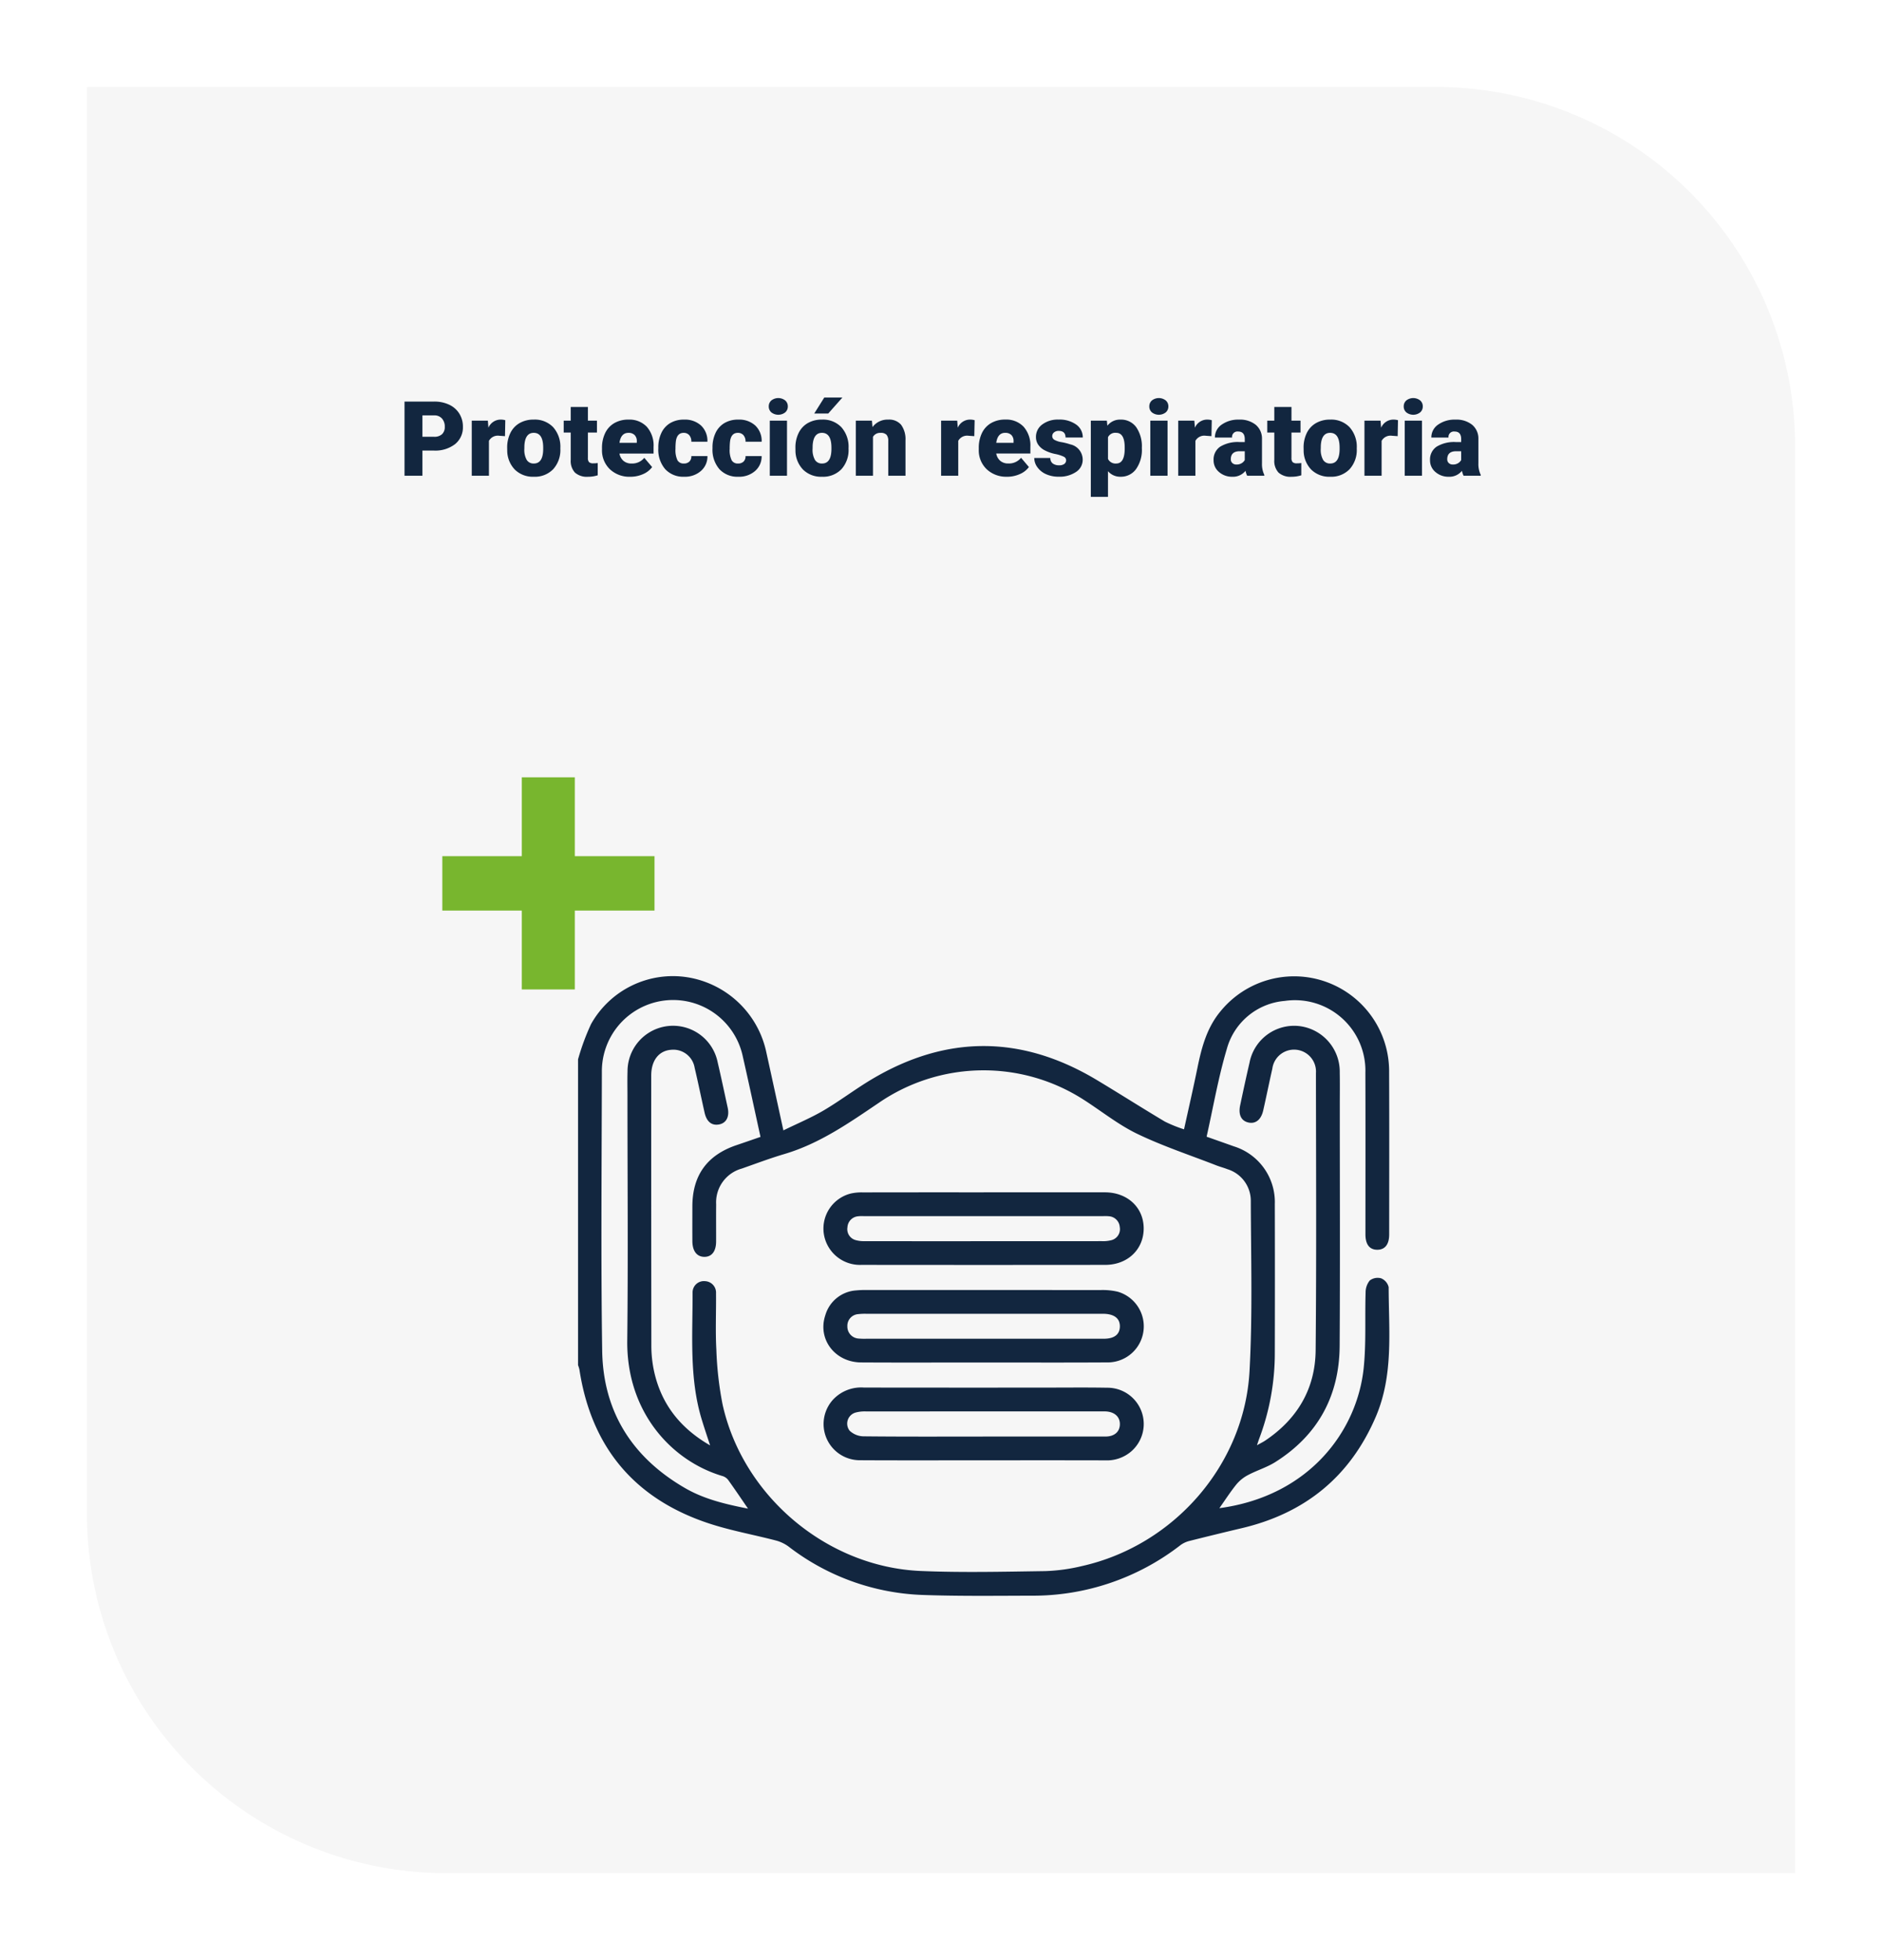 <svg xmlns="http://www.w3.org/2000/svg" xmlns:xlink="http://www.w3.org/1999/xlink" width="324.741" height="338.259" viewBox="0 0 324.741 338.259">
  <defs>
    <filter id="Rectángulo_38020" x="0" y="0" width="324.741" height="338.259" filterUnits="userSpaceOnUse">
      <feOffset dy="3" input="SourceAlpha"/>
      <feGaussianBlur stdDeviation="5" result="blur"/>
      <feFlood flood-opacity="0.161"/>
      <feComposite operator="in" in2="blur"/>
      <feComposite in="SourceGraphic"/>
    </filter>
    <clipPath id="clip-path">
      <rect id="Rectángulo_34853" data-name="Rectángulo 34853" width="172.099" height="141.256" fill="none"/>
    </clipPath>
    <clipPath id="clip-path-2">
      <rect id="Rectángulo_38028" data-name="Rectángulo 38028" width="139.989" height="106.933" fill="none"/>
    </clipPath>
  </defs>
  <g id="img11" transform="translate(-1005.258 -4087.827)">
    <g transform="matrix(1, 0, 0, 1, 1005.26, 4087.83)" filter="url(#Rectángulo_38020)">
      <path id="Rectángulo_38020-2" data-name="Rectángulo 38020" d="M0,0H232.742a62,62,0,0,1,62,62V308.259a0,0,0,0,1,0,0H62a62,62,0,0,1-62-62V0A0,0,0,0,1,0,0Z" transform="translate(15 12)" fill="#f6f6f6"/>
    </g>
    <path id="Trazado_115804" data-name="Trazado 115804" d="M17.4,14.658V19H14.311V6.2h5.106a5.948,5.948,0,0,1,2.6.541,4.074,4.074,0,0,1,1.749,1.538,4.2,4.2,0,0,1,.62,2.263,3.7,3.7,0,0,1-1.34,2.993,5.561,5.561,0,0,1-3.678,1.121Zm0-2.382h2.021a1.906,1.906,0,0,0,1.367-.448,1.665,1.665,0,0,0,.47-1.266,2.059,2.059,0,0,0-.483-1.433,1.712,1.712,0,0,0-1.318-.545H17.4Zm14.247-.105-.976-.07a1.752,1.752,0,0,0-1.793.879V19H25.913V9.49H28.69l.1,1.222a2.294,2.294,0,0,1,2.083-1.4,2.888,2.888,0,0,1,.826.105Zm.378,1.986a5.613,5.613,0,0,1,.554-2.536,3.96,3.96,0,0,1,1.591-1.709,4.791,4.791,0,0,1,2.435-.6,4.373,4.373,0,0,1,3.366,1.323,5.076,5.076,0,0,1,1.23,3.6v.105a4.925,4.925,0,0,1-1.235,3.529,4.384,4.384,0,0,1-3.344,1.305,4.434,4.434,0,0,1-3.261-1.217,4.761,4.761,0,0,1-1.327-3.3Zm2.962.185a3.538,3.538,0,0,0,.413,1.934,1.376,1.376,0,0,0,1.222.615q1.582,0,1.617-2.435v-.3q0-2.558-1.635-2.558-1.485,0-1.608,2.206ZM45.952,7.126V9.49h1.564v2.057H45.952V15.9a1.111,1.111,0,0,0,.193.747,1.037,1.037,0,0,0,.765.211,4.345,4.345,0,0,0,.738-.053v2.118a5.466,5.466,0,0,1-1.67.255,3.1,3.1,0,0,1-2.259-.721,2.954,2.954,0,0,1-.729-2.188v-4.72H41.777V9.49H42.99V7.126Zm7.33,12.05a4.889,4.889,0,0,1-3.542-1.305,4.507,4.507,0,0,1-1.354-3.4v-.246a5.84,5.84,0,0,1,.541-2.575A3.955,3.955,0,0,1,50.5,9.925a4.763,4.763,0,0,1,2.461-.611,4.117,4.117,0,0,1,3.164,1.244,4.887,4.887,0,0,1,1.16,3.467v1.151H51.4a2.135,2.135,0,0,0,.694,1.257,2.066,2.066,0,0,0,1.389.457,2.662,2.662,0,0,0,2.2-.984l1.354,1.6a3.784,3.784,0,0,1-1.569,1.217A5.3,5.3,0,0,1,53.282,19.176ZM52.948,11.6q-1.3,0-1.547,1.723H54.39v-.229a1.467,1.467,0,0,0-.36-1.1A1.434,1.434,0,0,0,52.948,11.6ZM62.5,16.891a1.317,1.317,0,0,0,.967-.338,1.241,1.241,0,0,0,.334-.945H66.58a3.288,3.288,0,0,1-1.121,2.566,4.168,4.168,0,0,1-2.887,1,4.22,4.22,0,0,1-3.27-1.3,5.125,5.125,0,0,1-1.2-3.6v-.123a5.792,5.792,0,0,1,.532-2.544,3.872,3.872,0,0,1,1.534-1.7,4.573,4.573,0,0,1,2.373-.593,4.116,4.116,0,0,1,2.944,1.028,3.647,3.647,0,0,1,1.09,2.786H63.8A1.626,1.626,0,0,0,63.442,12a1.244,1.244,0,0,0-.967-.4q-1.151,0-1.345,1.468a10.357,10.357,0,0,0-.062,1.283,4.068,4.068,0,0,0,.343,1.986A1.187,1.187,0,0,0,62.5,16.891Zm9.352,0a1.317,1.317,0,0,0,.967-.338,1.241,1.241,0,0,0,.334-.945h2.777a3.288,3.288,0,0,1-1.121,2.566,4.168,4.168,0,0,1-2.887,1,4.22,4.22,0,0,1-3.27-1.3,5.125,5.125,0,0,1-1.2-3.6v-.123a5.792,5.792,0,0,1,.532-2.544,3.872,3.872,0,0,1,1.534-1.7A4.573,4.573,0,0,1,71.9,9.314a4.116,4.116,0,0,1,2.944,1.028,3.647,3.647,0,0,1,1.09,2.786H73.154A1.626,1.626,0,0,0,72.794,12a1.244,1.244,0,0,0-.967-.4q-1.151,0-1.345,1.468a10.357,10.357,0,0,0-.062,1.283,4.068,4.068,0,0,0,.343,1.986A1.187,1.187,0,0,0,71.853,16.891ZM80.308,19H77.338V9.49h2.971ZM77.162,7.038A1.322,1.322,0,0,1,77.619,6a1.943,1.943,0,0,1,2.373,0,1.322,1.322,0,0,1,.457,1.037,1.322,1.322,0,0,1-.457,1.037,1.943,1.943,0,0,1-2.373,0A1.322,1.322,0,0,1,77.162,7.038Zm4.6,7.119a5.613,5.613,0,0,1,.554-2.536A3.96,3.96,0,0,1,83.9,9.912a4.791,4.791,0,0,1,2.435-.6A4.373,4.373,0,0,1,89.7,10.637a5.076,5.076,0,0,1,1.23,3.6v.105A4.925,4.925,0,0,1,89.7,17.871a4.384,4.384,0,0,1-3.344,1.305,4.434,4.434,0,0,1-3.261-1.217,4.761,4.761,0,0,1-1.327-3.3Zm2.962.185a3.538,3.538,0,0,0,.413,1.934,1.376,1.376,0,0,0,1.222.615q1.582,0,1.617-2.435v-.3q0-2.558-1.635-2.558-1.485,0-1.608,2.206ZM86.742,5.5h3.129L87.428,8.26l-2.417,0ZM94.96,9.49l.1,1.116a3.225,3.225,0,0,1,2.716-1.292,2.713,2.713,0,0,1,2.219.888,4.226,4.226,0,0,1,.76,2.672V19H97.781V13a1.6,1.6,0,0,0-.29-1.059,1.342,1.342,0,0,0-1.055-.338,1.413,1.413,0,0,0-1.292.686V19H92.182V9.49Zm17.666,2.681-.976-.07a1.752,1.752,0,0,0-1.793.879V19H106.9V9.49h2.777l.1,1.222a2.294,2.294,0,0,1,2.083-1.4,2.888,2.888,0,0,1,.826.105Zm5.669,7a4.889,4.889,0,0,1-3.542-1.305,4.507,4.507,0,0,1-1.354-3.4v-.246a5.84,5.84,0,0,1,.541-2.575,3.955,3.955,0,0,1,1.578-1.727,4.763,4.763,0,0,1,2.461-.611,4.117,4.117,0,0,1,3.164,1.244,4.887,4.887,0,0,1,1.16,3.467v1.151h-5.889a2.135,2.135,0,0,0,.694,1.257,2.066,2.066,0,0,0,1.389.457,2.662,2.662,0,0,0,2.2-.984l1.354,1.6a3.784,3.784,0,0,1-1.569,1.217A5.3,5.3,0,0,1,118.295,19.176Zm-.334-7.576q-1.3,0-1.547,1.723H119.4v-.229a1.467,1.467,0,0,0-.36-1.1A1.434,1.434,0,0,0,117.961,11.6Zm10.512,4.729a.684.684,0,0,0-.4-.606,6.016,6.016,0,0,0-1.5-.475,6.853,6.853,0,0,1-1.828-.646,3.062,3.062,0,0,1-1.1-.971,2.319,2.319,0,0,1-.378-1.31,2.628,2.628,0,0,1,1.081-2.158,4.453,4.453,0,0,1,2.83-.848,4.934,4.934,0,0,1,3.023.853,2.666,2.666,0,0,1,1.143,2.241h-2.971q0-1.143-1.2-1.143a1.194,1.194,0,0,0-.782.259.8.8,0,0,0-.316.646.737.737,0,0,0,.387.642,3.654,3.654,0,0,0,1.235.4,10.671,10.671,0,0,1,1.49.378,2.706,2.706,0,0,1,2.145,2.646,2.491,2.491,0,0,1-1.156,2.118,5.068,5.068,0,0,1-2.993.817,5.172,5.172,0,0,1-2.18-.439,3.645,3.645,0,0,1-1.494-1.2,2.707,2.707,0,0,1-.536-1.591h2.769a1.145,1.145,0,0,0,.439.962,1.808,1.808,0,0,0,1.081.3,1.422,1.422,0,0,0,.91-.246A.787.787,0,0,0,128.473,16.328Zm13.069-2.013a5.735,5.735,0,0,1-1,3.538,3.2,3.2,0,0,1-2.694,1.323,2.742,2.742,0,0,1-2.153-.958v4.438h-2.962V9.49H135.5l.088.879a2.742,2.742,0,0,1,2.241-1.055,3.224,3.224,0,0,1,2.733,1.3,5.805,5.805,0,0,1,.976,3.564Zm-2.962-.185q0-2.531-1.477-2.531a1.394,1.394,0,0,0-1.406.756V16.1a1.439,1.439,0,0,0,1.424.791q1.415,0,1.459-2.443ZM145.972,19H143V9.49h2.971ZM142.825,7.038A1.322,1.322,0,0,1,143.282,6a1.943,1.943,0,0,1,2.373,0,1.322,1.322,0,0,1,.457,1.037,1.322,1.322,0,0,1-.457,1.037,1.943,1.943,0,0,1-2.373,0A1.322,1.322,0,0,1,142.825,7.038Zm10.723,5.133-.976-.07a1.752,1.752,0,0,0-1.793.879V19h-2.962V9.49h2.777l.1,1.222a2.294,2.294,0,0,1,2.083-1.4,2.888,2.888,0,0,1,.826.105ZM159.709,19a3.344,3.344,0,0,1-.281-.853,2.754,2.754,0,0,1-2.285,1.028,3.374,3.374,0,0,1-2.285-.813,2.588,2.588,0,0,1-.94-2.043,2.66,2.66,0,0,1,1.143-2.338,5.821,5.821,0,0,1,3.322-.791h.914v-.5q0-1.316-1.134-1.316a.927.927,0,0,0-1.055,1.042h-2.962a2.655,2.655,0,0,1,1.173-2.239,4.931,4.931,0,0,1,2.993-.86,4.323,4.323,0,0,1,2.874.888,3.086,3.086,0,0,1,1.081,2.435v4.21a4.311,4.311,0,0,0,.4,2V19Zm-1.854-1.934a1.652,1.652,0,0,0,.918-.237,1.487,1.487,0,0,0,.523-.536V14.772h-.861q-1.547,0-1.547,1.389a.848.848,0,0,0,.272.655A.986.986,0,0,0,157.854,17.066Zm9.5-9.94V9.49h1.564v2.057h-1.564V15.9a1.111,1.111,0,0,0,.193.747,1.037,1.037,0,0,0,.765.211,4.345,4.345,0,0,0,.738-.053v2.118a5.466,5.466,0,0,1-1.67.255,3.1,3.1,0,0,1-2.259-.721,2.954,2.954,0,0,1-.729-2.188v-4.72h-1.213V9.49h1.213V7.126Zm2.092,7.031A5.613,5.613,0,0,1,170,11.622a3.96,3.96,0,0,1,1.591-1.709,4.791,4.791,0,0,1,2.435-.6,4.373,4.373,0,0,1,3.366,1.323,5.076,5.076,0,0,1,1.23,3.6v.105a4.925,4.925,0,0,1-1.235,3.529,4.384,4.384,0,0,1-3.344,1.305,4.434,4.434,0,0,1-3.261-1.217,4.761,4.761,0,0,1-1.327-3.3Zm2.962.185a3.538,3.538,0,0,0,.413,1.934,1.376,1.376,0,0,0,1.222.615q1.582,0,1.617-2.435v-.3q0-2.558-1.635-2.558-1.485,0-1.608,2.206Zm13.271-2.171-.976-.07a1.752,1.752,0,0,0-1.793.879V19H179.95V9.49h2.777l.1,1.222a2.294,2.294,0,0,1,2.083-1.4,2.888,2.888,0,0,1,.826.105ZM189.873,19H186.9V9.49h2.971ZM186.726,7.038A1.322,1.322,0,0,1,187.183,6a1.943,1.943,0,0,1,2.373,0,1.322,1.322,0,0,1,.457,1.037,1.322,1.322,0,0,1-.457,1.037,1.943,1.943,0,0,1-2.373,0A1.322,1.322,0,0,1,186.726,7.038ZM197.054,19a3.344,3.344,0,0,1-.281-.853,2.754,2.754,0,0,1-2.285,1.028,3.374,3.374,0,0,1-2.285-.813,2.588,2.588,0,0,1-.94-2.043,2.66,2.66,0,0,1,1.143-2.338,5.821,5.821,0,0,1,3.322-.791h.914v-.5q0-1.316-1.134-1.316a.927.927,0,0,0-1.055,1.042H191.49a2.655,2.655,0,0,1,1.173-2.239,4.931,4.931,0,0,1,2.993-.86,4.323,4.323,0,0,1,2.874.888,3.086,3.086,0,0,1,1.081,2.435v4.21a4.311,4.311,0,0,0,.4,2V19ZM195.2,17.066a1.652,1.652,0,0,0,.918-.237,1.487,1.487,0,0,0,.523-.536V14.772h-.861q-1.547,0-1.547,1.389a.848.848,0,0,0,.272.655A.986.986,0,0,0,195.2,17.066Z" transform="translate(1060.747 4150.928)" fill="#12263f"/>
    <g id="Grupo_143253" data-name="Grupo 143253" transform="translate(1081.58 4221.972)">
      <path id="Trazado_114199" data-name="Trazado 114199" d="M13.717,0V13.609H0V23H13.717V36.611h9.145V23H36.613V13.609H22.862V0Z" fill="#78b62e"/>
      <g id="Grupo_142402" data-name="Grupo 142402">
        <g id="Grupo_142401" data-name="Grupo 142401" clip-path="url(#clip-path)">
          <g id="Grupo_143260" data-name="Grupo 143260" transform="translate(23.42 34.323)">
            <g id="Grupo_143259" data-name="Grupo 143259" clip-path="url(#clip-path-2)">
              <path id="Trazado_115787" data-name="Trazado 115787" d="M0,14.357a40.143,40.143,0,0,1,2.249-6.1A16.18,16.18,0,0,1,18.883.188,16.6,16.6,0,0,1,32.512,13.245c.958,4.343,1.9,8.69,2.921,13.365,2.435-1.193,4.786-2.171,6.959-3.451,2.82-1.662,5.438-3.667,8.25-5.344,12.959-7.732,25.94-7.657,38.87.1,3.936,2.36,7.807,4.833,11.751,7.181a23.312,23.312,0,0,0,3.3,1.33c.8-3.631,1.6-7.115,2.316-10.615s1.61-6.9,3.973-9.744a16.389,16.389,0,0,1,29.1,10.208c.04,9.432.014,18.864.01,28.3,0,1.72-.737,2.642-2.064,2.634s-2.031-.912-2.032-2.664c0-9.295.023-18.59-.01-27.885A12.161,12.161,0,0,0,121.947,4.268,11.314,11.314,0,0,0,111.935,12.6c-1.461,4.908-2.327,9.993-3.476,15.1,1.628.576,3.162,1.113,4.692,1.661a10.068,10.068,0,0,1,7.077,9.958q.033,12.849,0,25.7a41.89,41.89,0,0,1-2.707,14.831c-.094.248-.171.5-.373,1.1.649-.366,1.063-.564,1.439-.817,5.533-3.718,8.624-8.939,8.686-15.572.15-15.946.066-31.894.051-47.842a3.783,3.783,0,0,0-7.525-.752c-.546,2.4-1.028,4.805-1.571,7.2-.358,1.583-1.3,2.337-2.5,2.095-1.282-.258-1.83-1.333-1.476-3,.519-2.448,1.044-4.894,1.612-7.331a7.844,7.844,0,0,1,8.75-6.3,7.925,7.925,0,0,1,6.819,7.982c.036,1.913.008,3.827.008,5.741,0,13.806.063,27.613-.024,41.418-.054,8.658-3.752,15.444-11.116,20.087-1.446.911-3.145,1.413-4.667,2.218a6.617,6.617,0,0,0-2.022,1.613c-1.053,1.3-1.959,2.716-2.949,4.117,15.549-2.089,23.8-13.37,24.908-24.254.435-4.288.186-8.644.324-12.966a3.252,3.252,0,0,1,.717-2.072,2.246,2.246,0,0,1,1.959-.375,2.2,2.2,0,0,1,1.3,1.521c.011,7.53.878,15.154-2.223,22.38-4.434,10.335-12.208,16.634-23.091,19.21q-4.515,1.068-9.013,2.2a4.47,4.47,0,0,0-1.581.726,41.52,41.52,0,0,1-25.77,8.734c-6.332.015-12.669.1-18.994-.136a40.169,40.169,0,0,1-22.86-8.335,6.494,6.494,0,0,0-2.167-1.045c-3.87-1.015-7.84-1.715-11.628-2.969C9.712,90.173,2.283,81.262.236,67.883A5.152,5.152,0,0,0,0,67.124V14.357M22.787,80.978c-.569-1.758-1.038-3.13-1.457-4.517C19.166,69.3,19.79,61.93,19.762,54.614a1.953,1.953,0,0,1,2.157-1.981,1.976,1.976,0,0,1,1.89,2.1c.034,3.235-.123,6.477.056,9.7A59.228,59.228,0,0,0,24.937,73.9c3.5,15.829,18.011,28.075,34.219,28.748,7.138.3,14.3.124,21.448.021a31.351,31.351,0,0,0,6.34-.869c15.836-3.55,28.024-17.423,28.92-33.627.539-9.766.248-19.581.22-29.373a5.7,5.7,0,0,0-4.017-5.487c-.634-.249-1.3-.419-1.934-.666-4.568-1.783-9.253-3.324-13.657-5.448-3.293-1.588-6.208-3.955-9.317-5.935a31.929,31.929,0,0,0-35.288.61c-5.129,3.467-10.2,7.019-16.248,8.812-2.483.736-4.912,1.653-7.357,2.512a6.047,6.047,0,0,0-4.435,6.167c-.024,2.141,0,4.282-.008,6.424-.007,1.712-.765,2.671-2.062,2.645-1.273-.025-2.024-1.014-2.033-2.716-.01-2-.005-4.009,0-6.014.01-5.329,2.543-8.834,7.613-10.546,1.365-.461,2.724-.936,4.143-1.424-1.034-4.708-2.01-9.285-3.048-13.847A12.293,12.293,0,0,0,4.111,16.522c-.029,16.036-.18,32.076.055,48.109C4.321,75.165,9.369,83.094,18.5,88.36c3.318,1.915,7,2.771,10.831,3.529-1.2-1.753-2.291-3.374-3.429-4.957a1.944,1.944,0,0,0-.97-.665c-8.852-2.622-16.577-11.1-16.44-23.374.156-14.031.036-28.064.036-42.1,0-1.458-.033-2.917.011-4.373a7.854,7.854,0,0,1,15.548-1.587c.611,2.614,1.164,5.24,1.736,7.863.336,1.539-.236,2.648-1.47,2.886-1.278.246-2.162-.452-2.519-2.041-.58-2.574-1.106-5.161-1.713-7.728A3.723,3.723,0,0,0,16.085,12.7c-2.131.149-3.456,1.827-3.457,4.438q-.008,23.3.02,46.607a21,21,0,0,0,.506,4.6c1.262,5.528,4.456,9.637,9.633,12.629" fill="#12263f"/>
              <path id="Trazado_115788" data-name="Trazado 115788" d="M70.012,37.3q10.447,0,20.9,0c3.884.005,6.678,2.608,6.69,6.21.013,3.621-2.76,6.305-6.62,6.31q-21.031.025-42.064,0A6.31,6.31,0,0,1,42.4,44.4a6.237,6.237,0,0,1,4.692-6.9,8.4,8.4,0,0,1,2.026-.187q10.449-.02,20.9-.008m-.149,8.428q10.241,0,20.481-.006a5.8,5.8,0,0,0,1.616-.152,1.964,1.964,0,0,0,1.508-2.282,2.009,2.009,0,0,0-1.87-1.864,6.738,6.738,0,0,0-.954-.022H49.273a5.826,5.826,0,0,0-.954.027,2.013,2.013,0,0,0-1.833,1.9,1.951,1.951,0,0,0,1.421,2.213,5.286,5.286,0,0,0,1.612.18q10.171.017,20.344.007" fill="#12263f"/>
              <path id="Trazado_115789" data-name="Trazado 115789" d="M69.879,66.667c-7.01,0-14.02.031-21.03-.01-4.527-.025-7.559-4.022-6.183-8.14a5.949,5.949,0,0,1,5.293-4.288,16.414,16.414,0,0,1,1.909-.071q20.142-.006,40.285.009a11.334,11.334,0,0,1,2.972.285,6.223,6.223,0,0,1-1.806,12.2c-7.147.044-14.294.014-21.44.015m.079-4.1q10.374,0,20.749,0c1.812,0,2.752-.724,2.786-2.086.034-1.406-.955-2.186-2.813-2.221H49.728a9.513,9.513,0,0,0-1.362.058,2.016,2.016,0,0,0-1.893,2.121,2.058,2.058,0,0,0,1.919,2.094,11.671,11.671,0,0,0,1.363.035q10.1,0,20.2,0" fill="#12263f"/>
              <path id="Trazado_115790" data-name="Trazado 115790" d="M69.99,83.548c-7.148,0-14.295.026-21.442-.015a6.248,6.248,0,0,1-4.6-10.4,6.64,6.64,0,0,1,5.4-2.14q15.568.022,31.139.007c3.6,0,7.193-.042,10.789.021a6.261,6.261,0,0,1,4.154,11.01,6.429,6.429,0,0,1-4.406,1.526c-7.011-.022-14.021-.01-21.032-.011m-.152-4.1q10.583,0,21.165,0c1.542,0,2.468-.817,2.49-2.107s-.9-2.141-2.413-2.227c-.273-.016-.546-.006-.819-.006q-20.279,0-40.555.007a6.077,6.077,0,0,0-1.75.176,1.982,1.982,0,0,0-1.09,3.153,3.58,3.58,0,0,0,2.354.967c6.872.074,13.745.043,20.618.042" fill="#12263f"/>
            </g>
          </g>
        </g>
      </g>
    </g>
  </g>
</svg>
